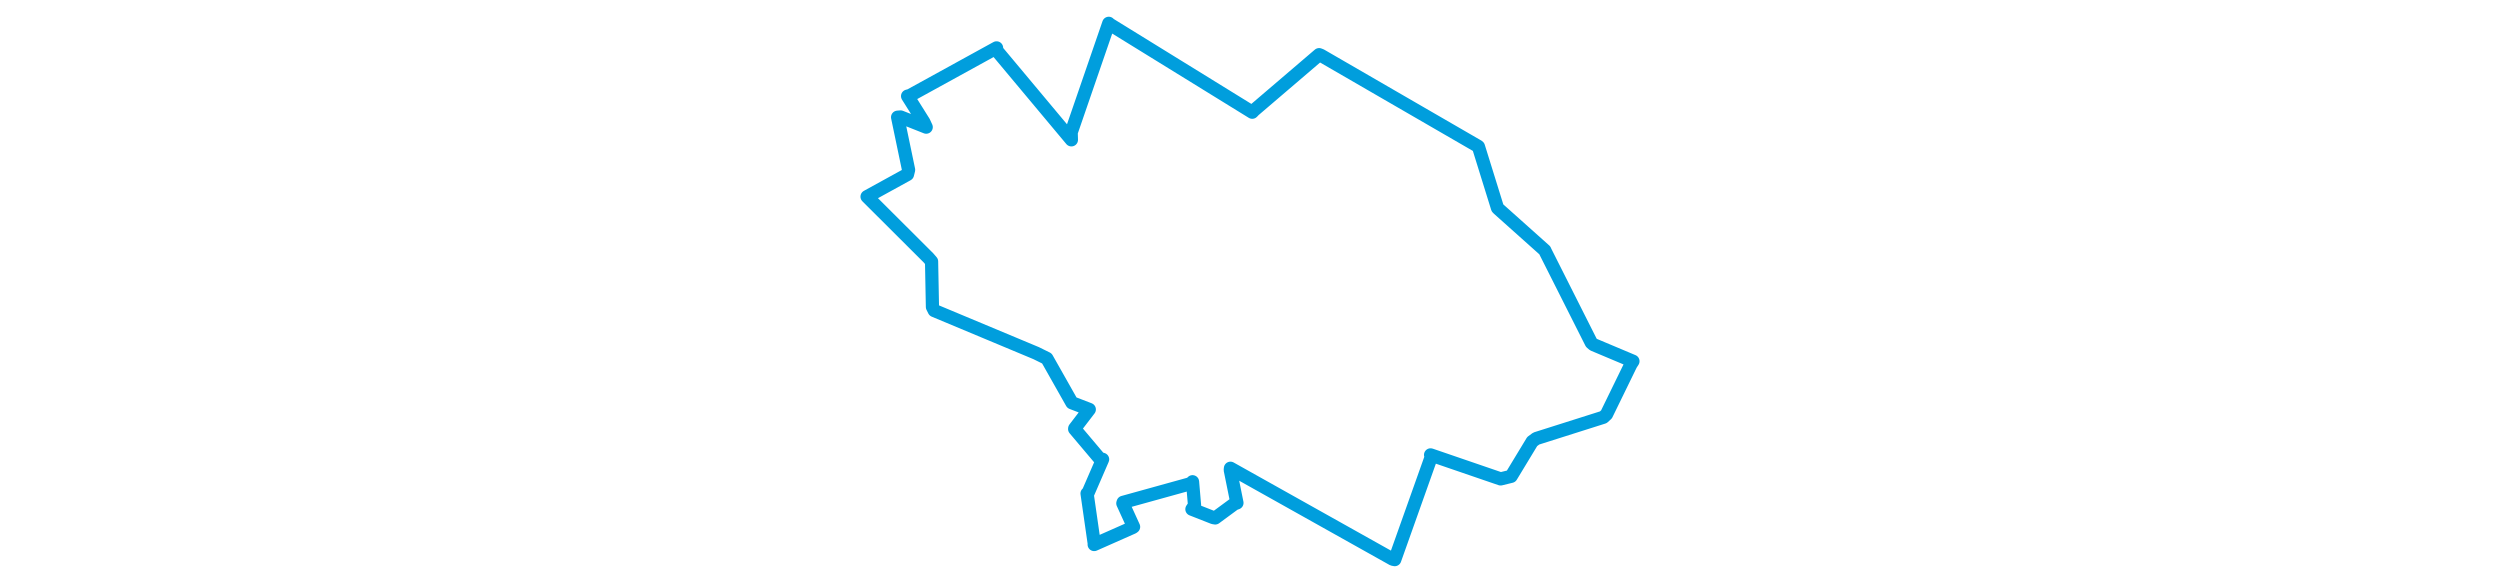 <svg viewBox="0 0 322.449 231.895" width="1000" xmlns="http://www.w3.org/2000/svg"><polygon points="8.053,78.658 32.592,103.127 33.853,104.582 34.202,122.781 34.921,124.22 75.694,141.26 79.97,143.374 89.991,161.101 96.938,163.774 91.115,171.379 91.087,171.598 101.025,183.371 102.265,183.735 96.297,197.5 96.05,197.402 98.934,217.484 98.897,217.806 114.33,210.975 114.658,210.742 110.362,201.334 110.48,200.941 137.426,193.473 138.236,192.698 139.04,202.135 137.991,203.681 146.546,207.042 147.319,207.169 155.006,201.509 155.999,201.163 153.337,187.993 153.404,187.302 218.35,223.687 219.123,223.842 233.756,182.684 233.459,181.954 261.474,191.563 265.675,190.531 274.107,176.608 275.72,175.417 302.554,166.91 303.824,165.747 313.571,145.769 314.396,144.488 298.614,137.848 297.745,137.103 279.385,100.675 279.153,100.141 260.622,83.585 260.216,83.164 252.603,58.663 252.501,58.547 189.617,22.159 188.873,21.867 162.863,44.106 162.121,44.884 104.907,9.579 104.728,9.332 89.695,52.974 89.783,55.93 59.919,20.212 59.849,19.154 25.15,38.236 24.264,38.451 30.747,48.79 31.704,50.857 21.462,46.796 20.268,46.885 24.663,67.954 24.211,69.771 8.053,78.658" stroke="#009edd" stroke-width="5.283px" fill="none" stroke-linejoin="round" vector-effect="non-scaling-stroke"></polygon></svg>